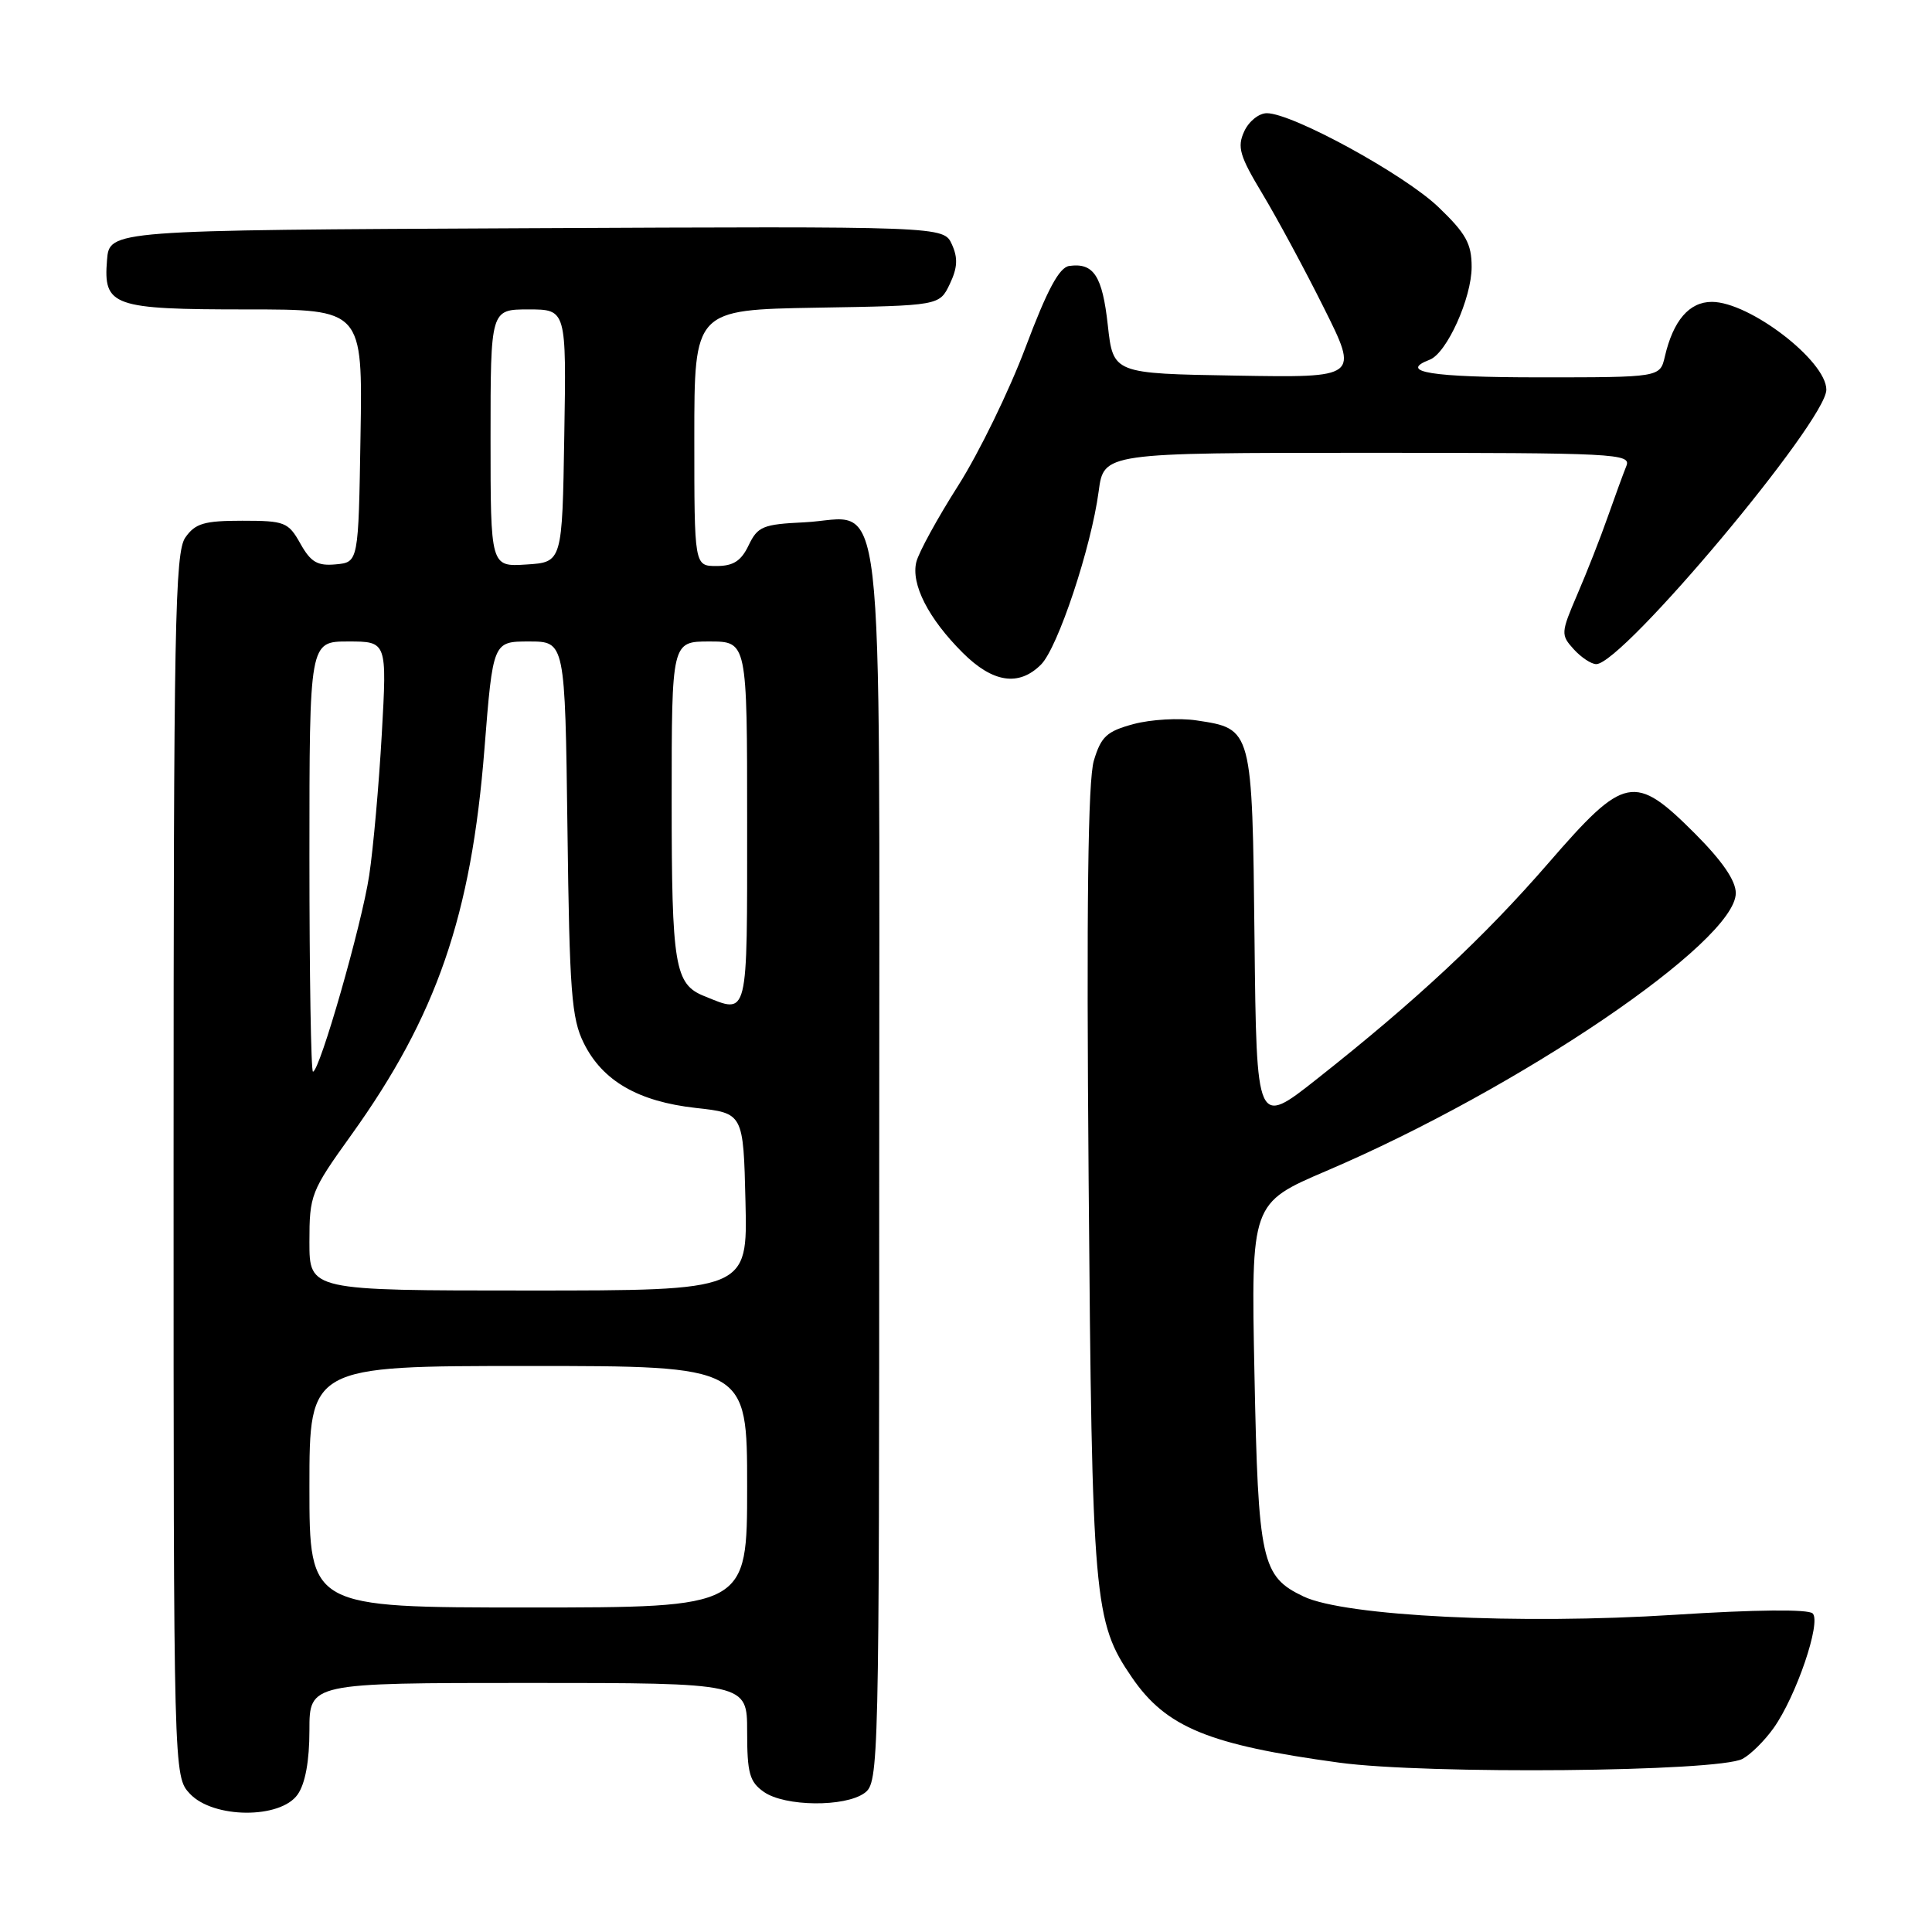 <?xml version="1.0" encoding="UTF-8" standalone="no"?>
<!DOCTYPE svg PUBLIC "-//W3C//DTD SVG 1.1//EN" "http://www.w3.org/Graphics/SVG/1.1/DTD/svg11.dtd" >
<svg xmlns="http://www.w3.org/2000/svg" xmlns:xlink="http://www.w3.org/1999/xlink" version="1.1" viewBox="0 0 256 256">
 <g >
 <path fill="currentColor"
d=" M 39.44 237.78 C 40.45 236.34 41.00 233.34 41.00 229.28 C 41.00 223.00 41.00 223.00 70.00 223.00 C 99.00 223.00 99.00 223.00 99.00 229.44 C 99.00 234.97 99.32 236.11 101.22 237.44 C 104.00 239.39 111.97 239.47 114.56 237.58 C 116.45 236.20 116.50 234.18 116.50 154.69 C 116.50 60.47 117.45 68.68 106.57 69.21 C 101.08 69.47 100.40 69.76 99.20 72.25 C 98.21 74.33 97.17 75.00 94.95 75.00 C 92.00 75.00 92.00 75.00 92.00 58.02 C 92.00 41.05 92.00 41.05 108.24 40.77 C 124.48 40.50 124.48 40.50 125.85 37.64 C 126.88 35.47 126.95 34.19 126.13 32.38 C 125.04 29.98 125.04 29.98 69.77 30.24 C 14.50 30.50 14.50 30.50 14.18 34.46 C 13.68 40.57 14.91 41.00 32.72 41.00 C 48.05 41.00 48.05 41.00 47.77 57.75 C 47.50 74.50 47.50 74.50 44.50 74.78 C 42.06 75.01 41.18 74.49 39.80 72.03 C 38.20 69.18 37.73 69.00 32.10 69.00 C 27.05 69.00 25.87 69.35 24.56 71.22 C 23.18 73.19 23.00 82.75 23.00 154.41 C 23.00 235.37 23.00 235.37 25.17 237.69 C 28.27 240.98 37.16 241.04 39.44 237.78 Z  M 230.89 233.06 C 231.98 232.48 233.83 230.64 235.01 228.98 C 238.00 224.78 241.35 214.95 240.19 213.79 C 239.61 213.21 232.61 213.28 221.88 213.97 C 201.27 215.29 178.23 214.15 172.74 211.55 C 167.15 208.89 166.72 206.93 166.22 181.96 C 165.77 159.42 165.77 159.42 175.76 155.15 C 201.35 144.22 230.00 124.78 230.00 118.34 C 230.00 116.68 228.21 114.08 224.57 110.43 C 216.57 102.44 215.28 102.70 205.21 114.32 C 196.67 124.17 187.67 132.57 174.50 142.97 C 166.50 149.29 166.50 149.29 166.23 124.46 C 165.93 96.48 165.95 96.57 158.56 95.46 C 156.25 95.11 152.49 95.33 150.21 95.94 C 146.65 96.90 145.90 97.59 144.94 100.79 C 144.16 103.41 143.95 119.97 144.25 156.51 C 144.70 212.25 144.93 214.89 149.98 222.26 C 154.51 228.88 160.14 231.20 177.45 233.56 C 189.08 235.14 227.67 234.78 230.89 233.06 Z  M 137.94 88.06 C 140.17 85.83 144.59 72.55 145.58 65.10 C 146.26 60.00 146.26 60.00 181.24 60.00 C 214.15 60.00 216.17 60.10 215.50 61.75 C 215.11 62.71 214.00 65.75 213.03 68.50 C 212.07 71.25 210.25 75.87 209.00 78.77 C 206.82 83.85 206.80 84.12 208.52 86.02 C 209.51 87.11 210.85 88.00 211.51 88.00 C 214.99 88.00 242.00 55.79 242.00 51.64 C 242.00 47.81 231.82 40.00 226.83 40.00 C 223.83 40.00 221.71 42.47 220.60 47.25 C 219.96 50.00 219.96 50.00 203.98 50.00 C 189.63 50.00 185.21 49.29 189.45 47.66 C 191.71 46.79 195.00 39.49 195.00 35.37 C 195.00 32.29 194.25 30.94 190.60 27.44 C 186.08 23.11 171.26 15.00 167.86 15.00 C 166.81 15.00 165.46 16.09 164.86 17.42 C 163.91 19.49 164.26 20.67 167.27 25.67 C 169.20 28.88 172.87 35.67 175.41 40.77 C 180.05 50.05 180.05 50.05 163.77 49.77 C 147.50 49.50 147.50 49.50 146.79 43.09 C 146.07 36.55 144.92 34.79 141.68 35.24 C 140.35 35.43 138.77 38.38 135.90 46.00 C 133.73 51.78 129.71 60.02 126.98 64.32 C 124.24 68.62 121.74 73.18 121.42 74.46 C 120.69 77.39 123.00 81.94 127.55 86.48 C 131.54 90.47 135.00 91.00 137.94 88.06 Z  M 41.00 197.00 C 41.00 181.00 41.00 181.00 70.00 181.00 C 99.00 181.00 99.00 181.00 99.00 197.00 C 99.00 213.00 99.00 213.00 70.00 213.00 C 41.00 213.00 41.00 213.00 41.00 197.00 Z  M 41.00 164.56 C 41.00 158.35 41.19 157.85 46.54 150.40 C 57.86 134.62 62.45 121.33 64.19 99.25 C 65.32 85.00 65.32 85.00 70.10 85.00 C 74.87 85.00 74.87 85.00 75.19 109.75 C 75.46 131.45 75.73 134.96 77.36 138.23 C 79.84 143.23 84.57 145.96 92.21 146.81 C 98.50 147.50 98.50 147.50 98.78 159.25 C 99.06 171.00 99.06 171.00 70.03 171.00 C 41.00 171.00 41.00 171.00 41.00 164.56 Z  M 41.00 113.50 C 41.00 85.00 41.00 85.00 46.14 85.00 C 51.28 85.00 51.28 85.00 50.59 97.25 C 50.21 103.99 49.46 112.42 48.92 116.00 C 47.94 122.52 42.35 142.00 41.47 142.00 C 41.21 142.00 41.00 129.18 41.00 113.50 Z  M 93.32 131.99 C 89.40 130.42 89.00 128.01 89.00 106.07 C 89.00 85.00 89.00 85.00 94.00 85.00 C 99.00 85.00 99.00 85.00 99.00 109.00 C 99.00 135.22 99.21 134.37 93.32 131.99 Z  M 65.00 58.05 C 65.00 41.00 65.00 41.00 70.02 41.00 C 75.05 41.00 75.05 41.00 74.77 57.75 C 74.50 74.50 74.50 74.50 69.75 74.80 C 65.00 75.11 65.00 75.11 65.00 58.05 Z "/>
</g>
</svg>